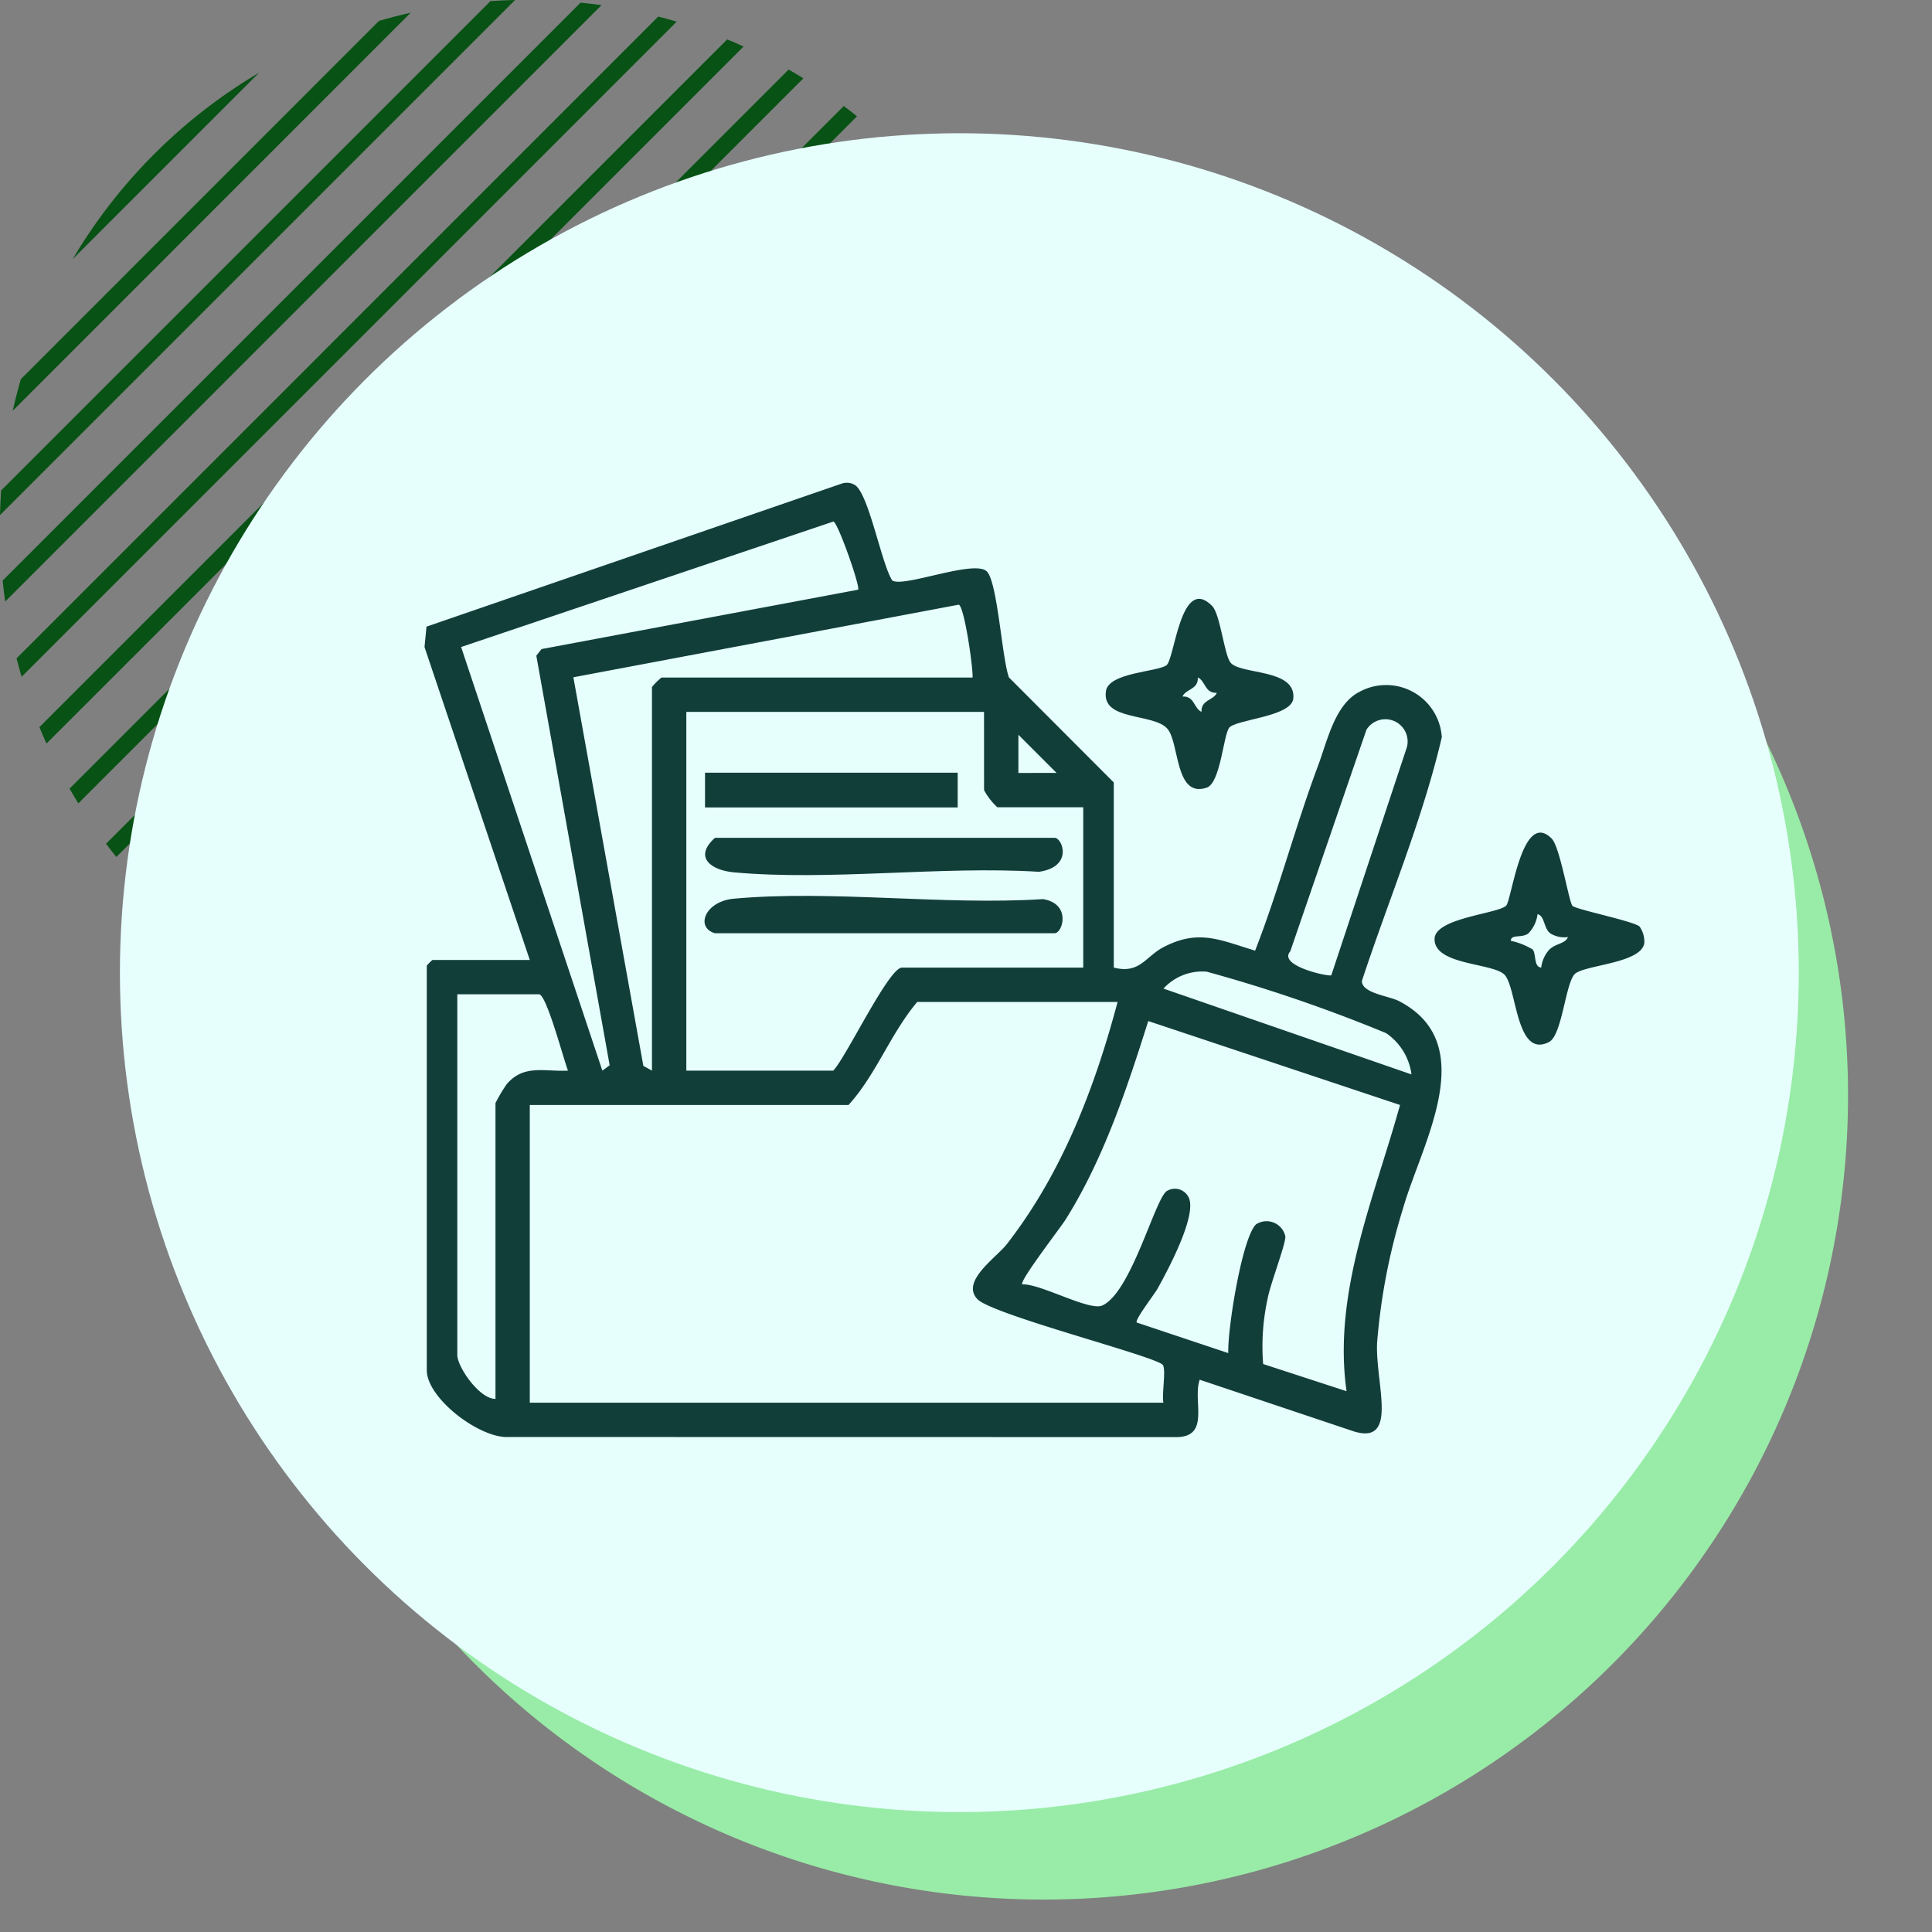 <svg xmlns="http://www.w3.org/2000/svg" xmlns:xlink="http://www.w3.org/1999/xlink" width="145" height="145" viewBox="0 0 145 145">
  <rect x="0" y="0" width="145" height="145" fill="#808080" stroke="none"/>
  <defs>
    <clipPath id="clip-path">
      <rect id="Rectángulo_401124" data-name="Rectángulo 401124" width="79.045" height="79.046" fill="#075214"/>
    </clipPath>
    <clipPath id="clip-path-2">
      <rect id="Rectángulo_400938" data-name="Rectángulo 400938" width="145" height="145" transform="translate(0 -0.281)" fill="none"/>
    </clipPath>
    <clipPath id="clip-path-3">
      <rect id="Rectángulo_401902" data-name="Rectángulo 401902" width="91.555" height="71.626" fill="#123e3a"/>
    </clipPath>
  </defs>
  <g id="img17" transform="translate(-175 -9540.719)">
    <g id="Grupo_1099404" data-name="Grupo 1099404" transform="translate(175 9541)">
      <g id="Grupo_1099472" data-name="Grupo 1099472" transform="translate(0 -0.281)" clip-path="url(#clip-path)">
        <path id="Trazado_873498" data-name="Trazado 873498" d="M23.156,78.743q.49.4.991.773L79.516,24.147q-.378-.5-.773-.991Z" transform="translate(-8.429 -8.429)" fill="#075214"/>
        <path id="Trazado_873499" data-name="Trazado 873499" d="M44.424,93.595c.459.136.921.261,1.383.38L93.974,45.808c-.12-.462-.244-.924-.38-1.383Z" transform="translate(-16.17 -16.171)" fill="#075214"/>
        <path id="Trazado_873500" data-name="Trazado 873500" d="M29.485,83.9q.549.339,1.106.658L84.559,30.591q-.32-.557-.658-1.106Z" transform="translate(-10.733 -10.733)" fill="#075214"/>
        <path id="Trazado_873501" data-name="Trazado 873501" d="M36.544,88.859q.612.277,1.231.532L89.39,37.776q-.255-.619-.532-1.231Z" transform="translate(-13.302 -13.302)" fill="#075214"/>
        <path id="Trazado_873502" data-name="Trazado 873502" d="M53.3,98.058q.784.112,1.572.191L98.248,54.874c-.054-.525-.116-1.049-.191-1.572Z" transform="translate(-19.402 -19.402)" fill="#075214"/>
        <path id="Trazado_873503" data-name="Trazado 873503" d="M17.941,73.849c.148.148.3.291.446.436l55.9-55.9c-.145-.149-.288-.3-.436-.446s-.3-.291-.446-.435l-55.9,55.9c.144.149.287.3.435.446" transform="translate(-6.372 -6.372)" fill="#075214"/>
        <path id="Trazado_873504" data-name="Trazado 873504" d="M63.5,102.161q.924-.02,1.848-.084l36.726-36.726q.063-.923.083-1.847Z" transform="translate(-23.115 -23.116)" fill="#075214"/>
        <path id="Trazado_873505" data-name="Trazado 873505" d="M105.688,75.821,75.82,105.689q1.2-.268,2.375-.611L105.077,78.2q.343-1.179.611-2.375" transform="translate(-27.599 -27.599)" fill="#075214"/>
        <path id="Trazado_873506" data-name="Trazado 873506" d="M.084,36.81Q.021,37.733,0,38.658L38.657,0q-.924.02-1.848.084Z" transform="translate(0 0)" fill="#075214"/>
        <path id="Trazado_873507" data-name="Trazado 873507" d="M.313,43.687c.054.525.116,1.049.191,1.573L45.26.5Q44.475.392,43.687.313Z" transform="translate(-0.114 -0.114)" fill="#075214"/>
        <path id="Trazado_873508" data-name="Trazado 873508" d="M93.715,107.7A39.84,39.84,0,0,0,107.7,93.715Z" transform="translate(-34.112 -34.113)" fill="#075214"/>
        <path id="Trazado_873509" data-name="Trazado 873509" d="M2.113,29q-.342,1.179-.611,2.375L31.37,1.5q-1.194.268-2.375.611Z" transform="translate(-0.547 -0.547)" fill="#075214"/>
        <path id="Trazado_873510" data-name="Trazado 873510" d="M22.567,8.582A39.821,39.821,0,0,0,8.581,22.568Z" transform="translate(-3.124 -3.124)" fill="#075214"/>
        <path id="Trazado_873511" data-name="Trazado 873511" d="M8.207,62.176q.32.557.658,1.106L63.281,8.866q-.549-.339-1.106-.658Z" transform="translate(-2.987 -2.988)" fill="#075214"/>
        <path id="Trazado_873512" data-name="Trazado 873512" d="M12.512,67.882q.378.5.773.991L68.872,13.286q-.49-.4-.991-.773Z" transform="translate(-4.554 -4.555)" fill="#075214"/>
        <path id="Trazado_873513" data-name="Trazado 873513" d="M1.953,50.12c.119.463.244.925.38,1.384L51.5,2.334c-.459-.137-.921-.261-1.384-.38Z" transform="translate(-0.711 -0.711)" fill="#075214"/>
        <path id="Trazado_873514" data-name="Trazado 873514" d="M4.649,56.264q.255.619.532,1.231L57.5,5.181q-.612-.277-1.231-.532Z" transform="translate(-1.692 -1.692)" fill="#075214"/>
      </g>
      <g id="Grupo_1099379" data-name="Grupo 1099379" transform="translate(0 0)">
        <rect id="Rectángulo_401103" data-name="Rectángulo 401103" width="145" height="145" transform="translate(0 -0.281)" fill="none"/>
        <path id="Trazado_873425" data-name="Trazado 873425" d="M60.362,0A60.362,60.362,0,1,1,0,60.362,60.362,60.362,0,0,1,60.362,0Z" transform="translate(17.974 21.56)" fill="#99eca7"/>
        <circle id="Elipse_11503" data-name="Elipse 11503" cx="63" cy="63" r="63" transform="translate(9 9.719)" fill="#e6fffd"/>
      </g>
    </g>
    <g id="Grupo_1101077" data-name="Grupo 1101077" transform="translate(205.861 9576.95)">
      <g id="Grupo_1101076" data-name="Grupo 1101076" transform="translate(1)" clip-path="url(#clip-path-3)">
        <path id="Trazado_874279" data-name="Trazado 874279" d="M273.422,92.132c.618.628,1.282,4.727,1.55,5.034.234.268,4.551,1.14,5.035,1.551a2,2,0,0,1,.362,1.212c-.161,1.52-4.251,1.653-5.159,2.3-.756.541-.983,4.641-2,5.16-2.453,1.249-2.4-3.924-3.3-5.012-.79-.948-5.336-.716-5.286-2.736.039-1.569,4.765-1.881,5.372-2.488.418-.418,1.2-7.294,3.431-5.022m1.213,7.379a2.005,2.005,0,0,1-1.311-.265c-.531-.37-.415-1.313-.975-1.454a2.518,2.518,0,0,1-.7,1.454c-.525.369-1.275.019-1.311.545a5.343,5.343,0,0,1,1.642.651c.281.344.068,1.322.644,1.356a2.421,2.421,0,0,1,.566-1.3c.486-.529,1.231-.452,1.441-.989" transform="translate(-188.818 -65.413)" fill="#123e3a"/>
        <path id="Trazado_874280" data-name="Trazado 874280" d="M186.453,30.95c.6.6.9,3.575,1.358,4.225.688.97,4.947.433,4.736,2.721-.128,1.387-4.363,1.57-4.824,2.21-.428.594-.648,4.144-1.68,4.486-2.4.8-2.03-3.362-2.944-4.418-1.045-1.207-4.971-.552-4.614-2.839.216-1.389,3.848-1.431,4.539-1.928.62-.447,1.06-6.839,3.429-4.457m.352,6.523c-.908.049-.847-.9-1.426-1.149.049.908-.9.847-1.149,1.426.908-.049.847.9,1.426,1.149-.049-.907.9-.847,1.149-1.426" transform="translate(-127.342 -21.706)" fill="#123e3a"/>
        <path id="Trazado_874281" data-name="Trazado 874281" d="M7.9,35.815,0,12.333.147,10.8,31.328.058a1.183,1.183,0,0,1,.923.083C33.316.66,34.288,6.1,35.105,7.334c.818.567,6.2-1.615,7.107-.669.8.839,1.126,6.524,1.65,7.945l7.869,7.885V36.388c1.961.5,2.372-.832,3.753-1.547,2.648-1.369,4.255-.5,6.854.274,1.779-4.557,3.017-9.319,4.731-13.9.684-1.827,1.25-4.567,3.081-5.512a4.187,4.187,0,0,1,6.2,3.392c-1.456,6.227-4,12.219-6,18.3.012.928,2.04,1.121,2.781,1.505,6.237,3.231,1.664,10.773.3,15.593a46.178,46.178,0,0,0-1.941,10.09c-.072,1.745.488,4.072.315,5.465-.156,1.256-.886,1.5-2.037,1.157L58.18,67.32c-.553,1.574.822,4.265-1.718,4.306L6.332,71.618C4.17,71.761.17,68.719.17,66.608V36.245a2.861,2.861,0,0,1,.43-.43ZM32.54,8.027c.192-.194-1.528-5.082-1.855-5.115L2.747,12.328l10.6,31.793.548-.4L8.39,12.978l.39-.494ZM17.07,44.122V15.334a4.8,4.8,0,0,1,.716-.716H41.132c.042-.792-.633-5.388-1.042-5.466L11.172,14.6l5.252,29.164ZM41.992,17.2H19.649V44.122H30.677c.974-1.017,4.165-7.734,5.156-7.734H49.439V24.357H42.994a4.844,4.844,0,0,1-1-1.289ZM68.057,36.961l5.673-17.12a1.671,1.671,0,0,0-3.038-1.3L64.973,35.176c-.952,1.08,2.93,1.924,3.084,1.785M47.434,21.776l-2.862-2.862,0,2.866Zm26.64,22.63a4.45,4.45,0,0,0-1.909-3.1,114.493,114.493,0,0,0-13.458-4.61,3.933,3.933,0,0,0-3.247,1.269ZM8.62,38.393H2.461v27.07c0,.9,1.67,3.315,2.865,3.294v-22.2a11.1,11.1,0,0,1,.856-1.436c1.294-1.492,2.821-.906,4.586-1-.342-.88-1.567-5.549-2.147-5.727m43.4.573H36.979C34.97,41.348,33.9,44.413,31.823,46.7H7.9V69.043H55.455c-.132-.633.21-2.436-.04-2.825-.4-.619-12.379-3.656-13.867-4.893-1.4-1.347,1.361-3.159,2.154-4.179,4.14-5.322,6.588-11.7,8.315-18.181m21.2,7.736-18.9-6.3c-1.6,5.069-3.351,10.348-6.186,14.871-.4.645-3.5,4.638-3.27,4.891,1.367-.063,5.022,2.019,6,1.587,2.2-.968,4-8.174,4.881-8.61a1.147,1.147,0,0,1,1.666.642c.437,1.463-1.6,5.272-2.376,6.675-.254.459-1.737,2.36-1.579,2.57l6.871,2.294c-.069-1.736,1.024-8.65,2.083-9.662a1.441,1.441,0,0,1,2.2.911c.029.58-1.142,3.6-1.334,4.681a16.76,16.76,0,0,0-.332,4.89L69.2,68.182c-1.049-7.4,2.085-14.509,4.012-21.48" transform="translate(0 0)" fill="#123e3a"/>
        <path id="Trazado_874282" data-name="Trazado 874282" d="M74.147,111.046c-1.482-.419-.771-2.392,1.418-2.592,7.353-.669,15.734.513,23.2.032,2.146.343,1.485,2.56.877,2.56Z" transform="translate(-52.35 -77.237)" fill="#123e3a"/>
        <path id="Trazado_874283" data-name="Trazado 874283" d="M74.251,93.027H99.745c.58,0,1.427,2.172-1.173,2.551-7.366-.457-15.647.7-22.9.041-1.732-.158-3.041-1.143-1.418-2.592" transform="translate(-52.454 -66.379)" fill="#123e3a"/>
        <rect id="Rectángulo_401901" data-name="Rectángulo 401901" width="18.963" height="2.608" transform="translate(21.052 21.761)" fill="#123e3a"/>
      </g>
    </g>
  </g>
</svg>

